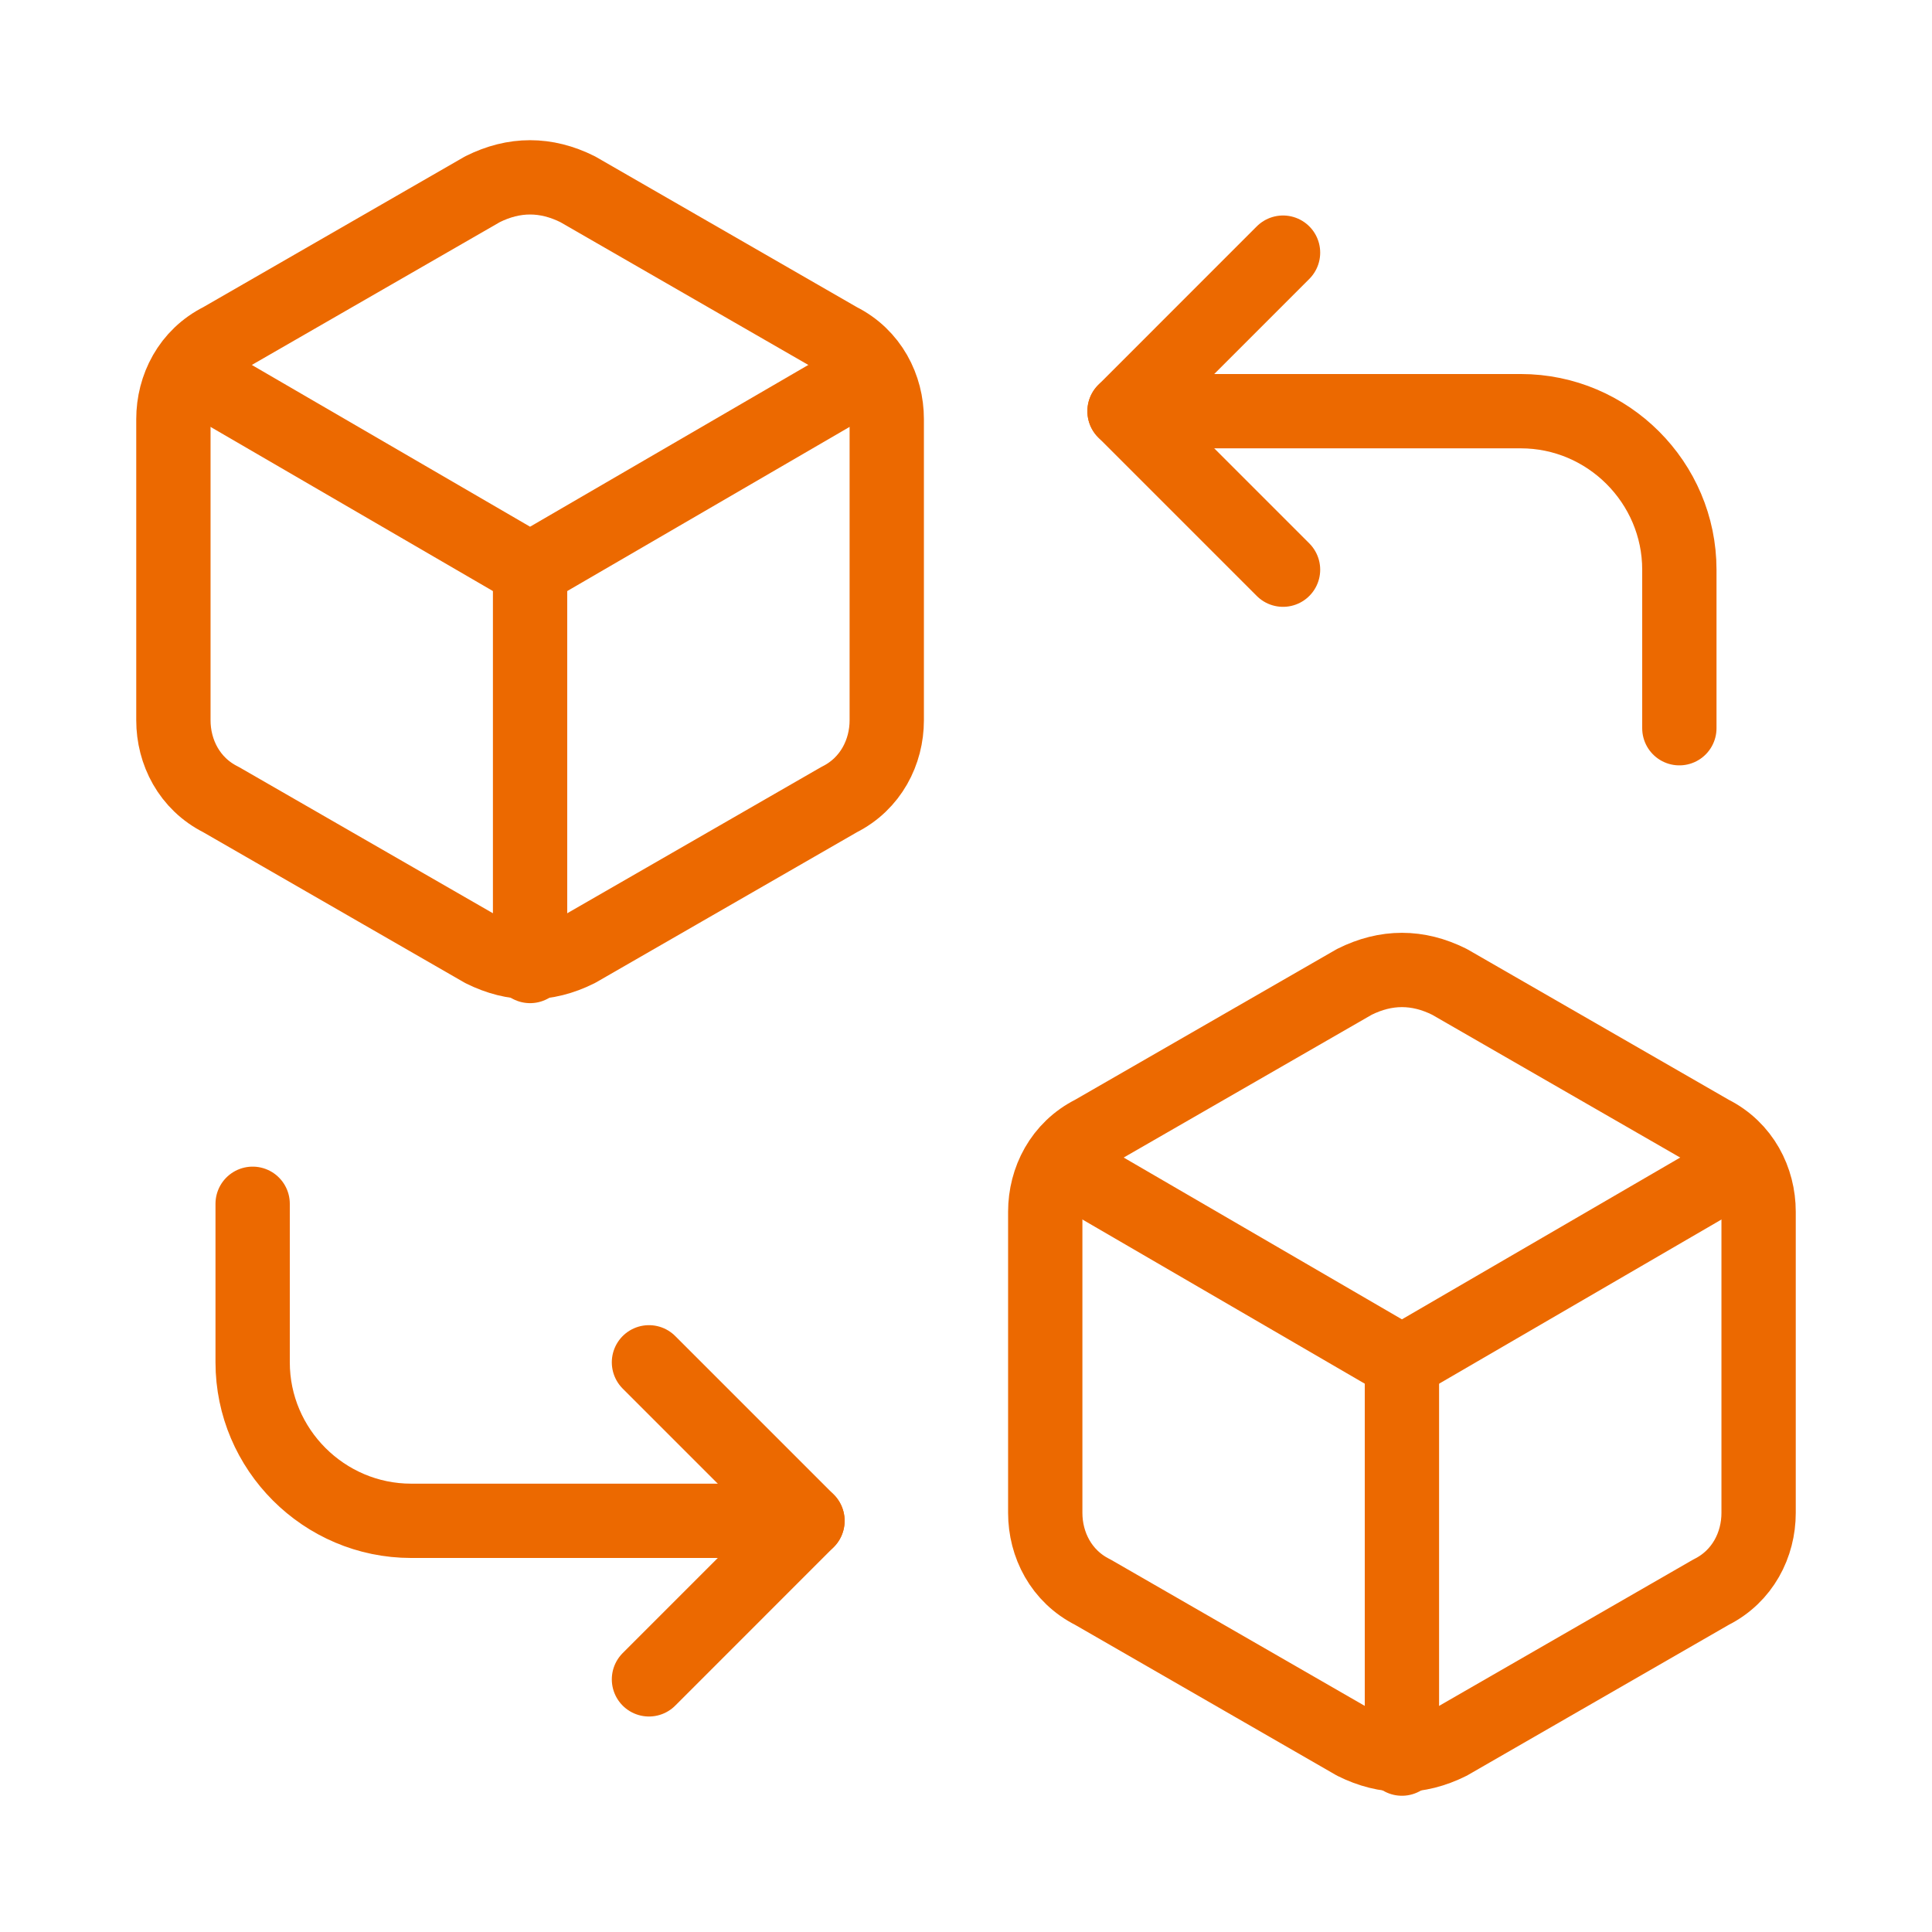 <svg width="52" height="52" viewBox="0 0 52 52" fill="none" xmlns="http://www.w3.org/2000/svg">
<path d="M17.467 36.667L21.733 40.933L17.467 45.2" stroke="#EC6900" stroke-width="2" stroke-linecap="round" stroke-linejoin="round"/>
<path d="M6.8 32.4V36.667C6.8 39.013 8.72 40.933 11.067 40.933H21.733" stroke="#EC6900" stroke-width="2" stroke-linecap="round" stroke-linejoin="round"/>
<path d="M45.2 19.6V15.333C45.2 12.987 43.28 11.067 40.933 11.067H30.267" stroke="#EC6900" stroke-width="2" stroke-linecap="round" stroke-linejoin="round"/>
<path d="M34.533 15.333L30.267 11.067L34.533 6.8" stroke="#EC6900" stroke-width="2" stroke-linecap="round" stroke-linejoin="round"/>
<path fill-rule="evenodd" clip-rule="evenodd" d="M23.867 19.387V11.28C23.867 10.427 23.44 9.573 22.587 9.147L15.547 5.093C14.693 4.667 13.84 4.667 12.987 5.093L5.947 9.147C5.093 9.573 4.667 10.427 4.667 11.28V19.387C4.667 20.24 5.093 21.093 5.947 21.52L12.987 25.573C13.84 26 14.693 26 15.547 25.573L22.587 21.52C23.44 21.093 23.867 20.24 23.867 19.387Z" stroke="#EC6900" stroke-width="2" stroke-linecap="round" stroke-linejoin="round"/>
<path d="M5.093 10L14.267 15.333L23.44 10" stroke="#EC6900" stroke-width="2" stroke-linecap="round" stroke-linejoin="round"/>
<path d="M14.267 15.333V26" stroke="#EC6900" stroke-width="2" stroke-linecap="round" stroke-linejoin="round"/>
<path fill-rule="evenodd" clip-rule="evenodd" d="M47.333 40.72V32.614C47.333 31.76 46.907 30.907 46.053 30.48L39.013 26.427C38.16 26 37.307 26 36.453 26.427L29.413 30.48C28.56 30.907 28.133 31.76 28.133 32.614V40.72C28.133 41.574 28.56 42.427 29.413 42.853L36.453 46.907C37.307 47.334 38.16 47.334 39.013 46.907L46.053 42.853C46.907 42.427 47.333 41.574 47.333 40.72Z" stroke="#EC6900" stroke-width="2" stroke-linecap="round" stroke-linejoin="round"/>
<path d="M28.56 31.333L37.733 36.667L46.907 31.333" stroke="#EC6900" stroke-width="2" stroke-linecap="round" stroke-linejoin="round"/>
<path d="M37.733 36.667V47.333" stroke="#EC6900" stroke-width="2" stroke-linecap="round" stroke-linejoin="round"/>
</svg>

